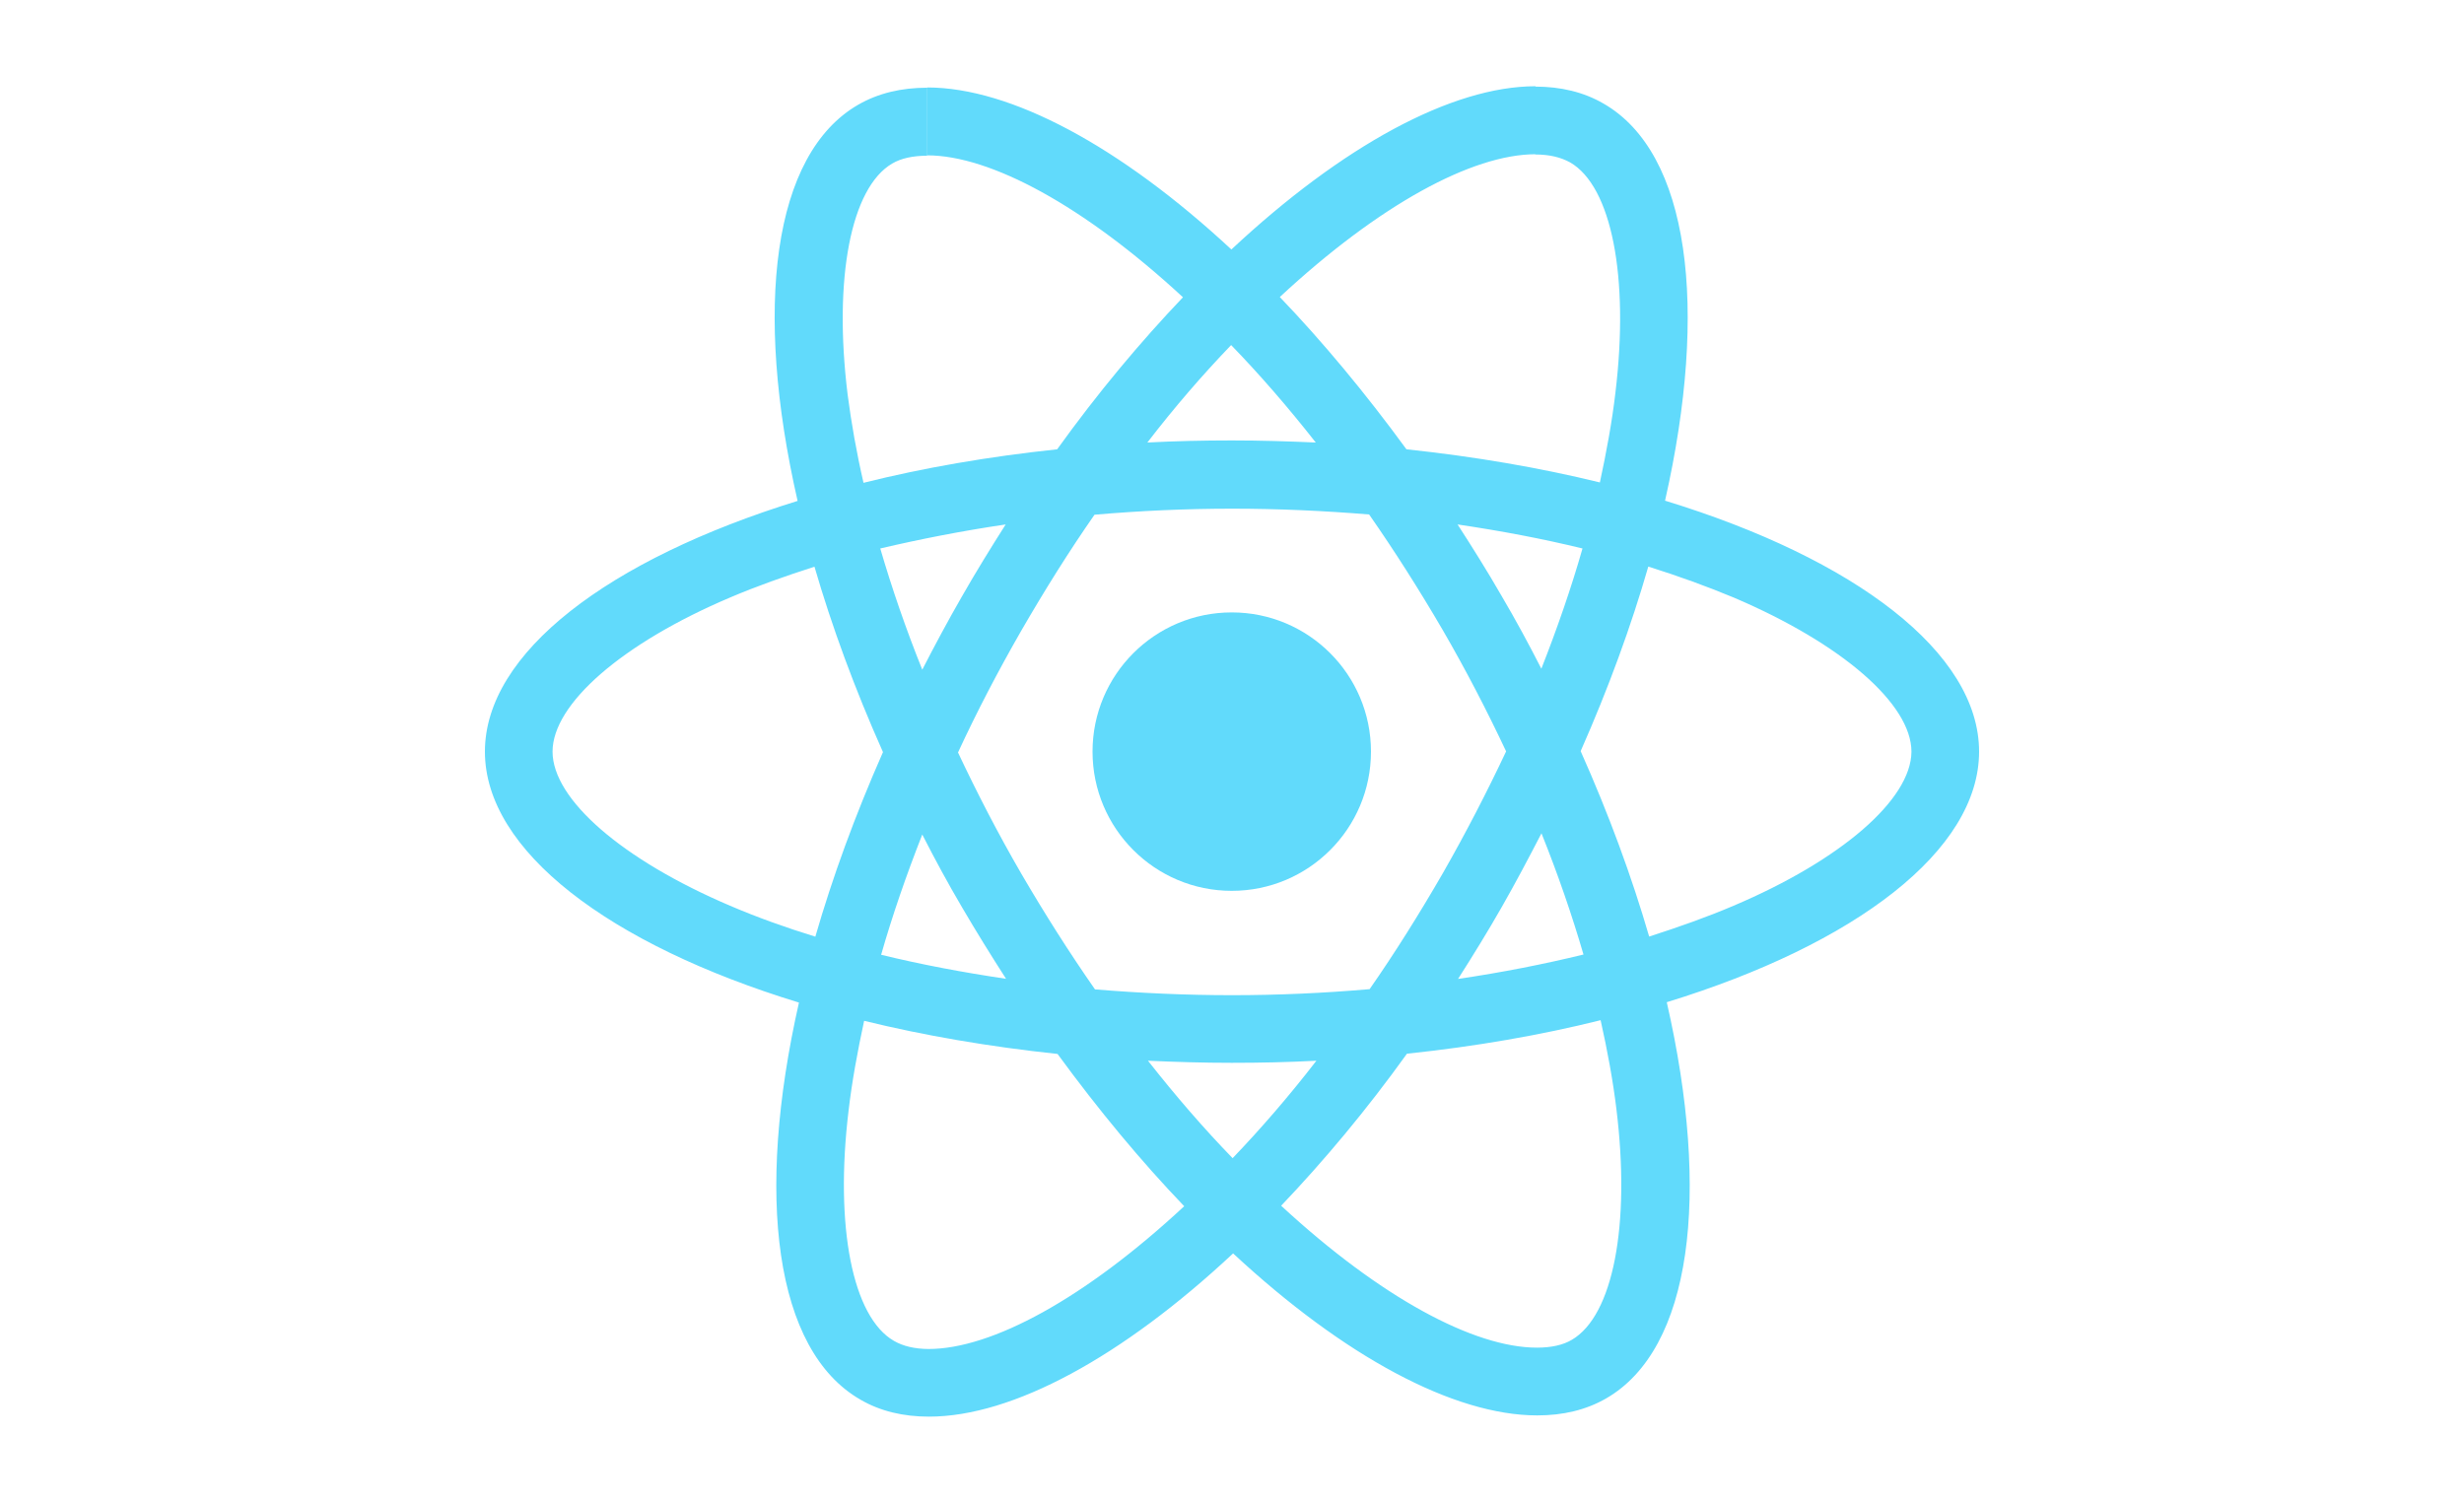 <?xml version="1.0" encoding="utf-8"?>
<!-- Generator: Adobe Illustrator 23.0.3, SVG Export Plug-In . SVG Version: 6.00 Build 0)  -->
<svg version="1.1" xmlns="http://www.w3.org/2000/svg" xmlns:xlink="http://www.w3.org/1999/xlink" x="0px" y="0px"
	 viewBox="0 0 200 122" style="enable-background:new 0 0 200 122;" xml:space="preserve">
<style type="text/css">
	.st0{display:none;}
	.st1{display:inline;}
	.st2{fill:#252F3E;}
	.st3{fill:#FF9900;}
	.st4{fill:#61DAFB;}
</style>
<g id="Layer_1" class="st0">
	<g id="surface482321" class="st1">
		<path class="st2" d="M61.71,46.49c0,2.19,0.23,3.96,0.64,5.26c0.47,1.3,1.04,2.71,1.87,4.24c0.29,0.47,0.4,0.94,0.4,1.36
			c0,0.59-0.34,1.17-1.1,1.77l-3.69,2.47c-0.53,0.36-1.04,0.53-1.51,0.53c-0.59,0-1.17-0.29-1.76-0.83
			c-0.81-0.87-1.51-1.83-2.1-2.77c-0.59-1-1.16-2.11-1.8-3.47c-4.56,5.43-10.28,8.14-17.17,8.14c-4.9,0-8.81-1.43-11.68-4.26
			c-2.86-2.83-4.31-6.6-4.31-11.31c0-5.01,1.76-9.08,5.31-12.14c3.56-3.07,8.28-4.6,14.3-4.6c1.99,0,4.03,0.17,6.18,0.47
			c2.17,0.29,4.39,0.76,6.73,1.29v-4.3c0-4.47-0.94-7.6-2.74-9.43c-1.87-1.83-5.03-2.71-9.53-2.71c-2.04,0-4.14,0.23-6.3,0.76
			c-2.16,0.54-4.26,1.19-6.3,2.01c-0.94,0.41-1.64,0.64-2.04,0.77c-0.41,0.11-0.71,0.17-0.94,0.17c-0.81,0-1.21-0.59-1.21-1.83V15.2
			c0-0.94,0.11-1.66,0.4-2.07c0.3-0.41,0.83-0.83,1.64-1.24c2.04-1.06,4.49-1.94,7.36-2.64c2.86-0.77,5.88-1.13,9.1-1.13
			c6.96,0,12.03,1.6,15.3,4.79c3.21,3.19,4.84,8.01,4.84,14.5v19.1H61.71z M38.01,55.47c1.91,0,3.9-0.36,6-1.07
			c2.11-0.7,3.97-2,5.56-3.77c0.93-1.11,1.63-2.36,1.99-3.77c0.34-1.41,0.59-3.13,0.59-5.13v-2.47c-1.7-0.41-3.51-0.77-5.37-1.01
			c-1.87-0.23-3.69-0.34-5.5-0.34c-3.91,0-6.77,0.76-8.7,2.36c-1.93,1.59-2.86,3.83-2.86,6.77c0,2.77,0.7,4.84,2.16,6.26
			C33.28,54.75,35.32,55.47,38.01,55.47z M84.87,61.84c-1.04,0-1.74-0.19-2.21-0.6c-0.47-0.34-0.87-1.17-1.23-2.3L67.72,13.37
			c-0.36-1.19-0.53-1.94-0.53-2.36c0-0.94,0.47-1.47,1.4-1.47h5.73c1.1,0,1.86,0.17,2.27,0.59c0.47,0.36,0.81,1.17,1.17,2.3
			l9.8,39.02l9.11-39.02c0.29-1.19,0.64-1.94,1.1-2.3c0.47-0.36,1.29-0.59,2.34-0.59h4.67c1.1,0,1.87,0.17,2.33,0.59
			c0.47,0.36,0.89,1.17,1.11,2.3l9.23,39.49l10.1-39.49c0.34-1.19,0.76-1.94,1.16-2.3c0.47-0.36,1.23-0.59,2.29-0.59h5.43
			c0.93,0,1.46,0.47,1.46,1.47c0,0.29-0.06,0.59-0.11,0.94c-0.06,0.36-0.17,0.83-0.41,1.47l-14.07,45.57
			c-0.34,1.19-0.76,1.96-1.21,2.3c-0.47,0.36-1.23,0.6-2.23,0.6h-5.01c-1.11,0-1.87-0.19-2.34-0.6c-0.47-0.4-0.87-1.17-1.1-2.36
			l-9.06-38.02l-8.98,37.97c-0.29,1.19-0.64,1.94-1.1,2.36c-0.47,0.41-1.29,0.6-2.34,0.6H84.87z M159.89,63.42
			c-3.03,0-6.07-0.36-8.98-1.06c-2.93-0.71-5.2-1.47-6.71-2.36c-0.94-0.54-1.59-1.13-1.81-1.66s-0.36-1.11-0.36-1.64v-3.01
			c0-1.24,0.47-1.83,1.34-1.83c0.36,0,0.71,0.06,1.06,0.19c0.34,0.11,0.87,0.34,1.46,0.59c1.99,0.89,4.14,1.59,6.43,2.06
			c2.33,0.47,4.6,0.71,6.94,0.71c3.69,0,6.54-0.66,8.53-1.96c1.99-1.3,3.03-3.19,3.03-5.6c0-1.64-0.53-3-1.57-4.13
			c-1.06-1.11-3.04-2.11-5.9-3.06l-8.46-2.66c-4.27-1.36-7.41-3.37-9.34-6.01c-1.93-2.6-2.93-5.48-2.93-8.56
			c0-2.47,0.53-4.66,1.59-6.54c1.04-1.89,2.46-3.54,4.2-4.84c1.76-1.36,3.74-2.36,6.07-3.06c2.33-0.7,4.79-1,7.36-1
			c1.29,0,2.63,0.06,3.91,0.23c1.34,0.19,2.57,0.41,3.8,0.66c1.16,0.29,2.27,0.59,3.33,0.94c1.04,0.36,1.86,0.7,2.44,1.06
			c0.83,0.47,1.4,0.94,1.76,1.47c0.36,0.47,0.53,1.11,0.53,1.94v2.77c0,1.24-0.47,1.89-1.34,1.89c-0.47,0-1.23-0.23-2.23-0.7
			c-3.31-1.53-7.06-2.3-11.2-2.3c-3.33,0-5.96,0.53-7.77,1.66c-1.8,1.11-2.74,2.83-2.74,5.24c0,1.64,0.59,3.06,1.76,4.19
			c1.17,1.11,3.33,2.24,6.41,3.24l8.3,2.66c4.2,1.36,7.24,3.24,9.04,5.66c1.81,2.41,2.69,5.19,2.69,8.26c0,2.53-0.53,4.83-1.51,6.84
			c-1.06,2-2.46,3.77-4.26,5.19c-1.81,1.47-3.97,2.53-6.48,3.3C165.61,63.01,162.86,63.42,159.89,63.42z"/>
		<path class="st3" d="M170.92,92.07C151.72,106.4,123.81,114,99.82,114c-33.61,0-63.92-12.56-86.8-33.42
			c-1.8-1.64-0.17-3.89,1.99-2.59c24.75,14.5,55.28,23.28,86.87,23.28c21.3,0,44.71-4.49,66.25-13.68
			C171.33,86.12,174.08,89.72,170.92,92.07z M178.92,82.88c-2.46-3.19-16.23-1.53-22.47-0.77c-1.87,0.24-2.16-1.41-0.47-2.66
			c10.97-7.77,29.01-5.54,31.11-2.94c2.11,2.66-0.59,20.87-10.86,29.6c-1.57,1.36-3.09,0.66-2.39-1.11
			C176.18,99.14,181.38,86,178.92,82.88z"/>
	</g>
</g>
<g id="Layer_2">
	<g>
		<path class="st4" d="M160.64,61.01c0-8.03-10.06-15.65-25.49-20.37c3.56-15.72,1.98-28.23-4.99-32.23
			c-1.61-0.94-3.49-1.38-5.54-1.38v5.51c1.14,0,2.05,0.22,2.82,0.64c3.36,1.93,4.82,9.27,3.68,18.71c-0.27,2.32-0.72,4.77-1.26,7.27
			c-4.85-1.19-10.14-2.1-15.7-2.69c-3.34-4.57-6.8-8.73-10.28-12.36c8.06-7.49,15.62-11.59,20.76-11.59V7
			c-6.8,0-15.7,4.85-24.69,13.25c-9-8.36-17.9-13.15-24.69-13.15v5.51c5.12,0,12.71,4.08,20.76,11.52
			c-3.46,3.63-6.92,7.76-10.21,12.34c-5.59,0.59-10.88,1.51-15.72,2.72c-0.57-2.47-0.99-4.87-1.29-7.17
			c-1.16-9.44,0.27-16.78,3.61-18.74c0.74-0.44,1.71-0.64,2.84-0.64V7.12c-2.08,0-3.96,0.44-5.59,1.38c-6.95,4-8.5,16.49-4.92,32.16
			C49.37,45.41,39.36,53,39.36,61.01c0,8.03,10.06,15.65,25.49,20.37c-3.56,15.72-1.98,28.23,4.99,32.23
			c1.61,0.94,3.49,1.38,5.56,1.38c6.8,0,15.7-4.85,24.69-13.25c9,8.36,17.9,13.15,24.69,13.15c2.08,0,3.96-0.44,5.59-1.38
			c6.95-4,8.5-16.49,4.92-32.16C150.63,76.64,160.64,69.02,160.64,61.01L160.64,61.01z M128.45,44.52
			c-0.91,3.19-2.05,6.48-3.34,9.76c-1.01-1.98-2.08-3.96-3.24-5.93c-1.14-1.98-2.35-3.91-3.56-5.78
			C121.83,43.09,125.21,43.73,128.45,44.52L128.45,44.52z M117.13,70.85c-1.93,3.34-3.91,6.5-5.96,9.44
			c-3.68,0.32-7.42,0.49-11.17,0.49c-3.73,0-7.47-0.17-11.12-0.47c-2.05-2.94-4.05-6.08-5.98-9.39c-1.88-3.24-3.58-6.53-5.14-9.84
			c1.53-3.31,3.26-6.62,5.12-9.86c1.93-3.34,3.91-6.5,5.96-9.44c3.68-0.32,7.42-0.49,11.17-0.49c3.73,0,7.47,0.17,11.12,0.47
			c2.05,2.94,4.05,6.08,5.98,9.39c1.88,3.24,3.58,6.53,5.14,9.84C120.69,64.3,118.98,67.61,117.13,70.85L117.13,70.85z
			 M125.12,67.64c1.33,3.31,2.47,6.62,3.41,9.84c-3.24,0.79-6.65,1.46-10.18,1.98c1.21-1.9,2.42-3.86,3.56-5.86
			C123.04,71.62,124.1,69.61,125.12,67.64L125.12,67.64z M100.05,94.01c-2.3-2.37-4.6-5.02-6.87-7.91c2.22,0.1,4.5,0.17,6.8,0.17
			c2.32,0,4.62-0.05,6.87-0.17C104.62,88.99,102.32,91.64,100.05,94.01z M81.66,79.45c-3.51-0.52-6.9-1.16-10.14-1.95
			c0.91-3.19,2.05-6.48,3.34-9.76c1.01,1.98,2.08,3.96,3.24,5.93C79.26,75.65,80.45,77.57,81.66,79.45z M99.93,28.01
			c2.3,2.37,4.6,5.02,6.87,7.91c-2.22-0.1-4.5-0.17-6.8-0.17c-2.32,0-4.62,0.05-6.87,0.17C95.35,33.03,97.65,30.38,99.93,28.01z
			 M81.63,42.57c-1.21,1.9-2.42,3.86-3.56,5.86c-1.14,1.98-2.2,3.96-3.21,5.93c-1.33-3.31-2.47-6.62-3.41-9.84
			C74.69,43.76,78.1,43.09,81.63,42.57L81.63,42.57z M59.26,73.52c-8.75-3.73-14.41-8.63-14.41-12.51s5.66-8.8,14.41-12.51
			c2.13-0.91,4.45-1.73,6.85-2.5c1.41,4.85,3.26,9.89,5.56,15.05c-2.27,5.14-4.1,10.16-5.49,14.98
			C63.74,75.28,61.41,74.44,59.26,73.52L59.26,73.52z M72.56,108.84c-3.36-1.93-4.82-9.27-3.68-18.71c0.27-2.32,0.72-4.77,1.26-7.27
			c4.85,1.19,10.14,2.1,15.7,2.69c3.34,4.57,6.8,8.73,10.28,12.36c-8.06,7.49-15.62,11.59-20.76,11.59
			C74.24,109.49,73.3,109.27,72.56,108.84L72.56,108.84z M131.2,90.01c1.16,9.44-0.27,16.78-3.61,18.74
			c-0.74,0.44-1.71,0.64-2.84,0.64c-5.12,0-12.71-4.08-20.76-11.52c3.46-3.63,6.92-7.76,10.21-12.34
			c5.59-0.59,10.88-1.51,15.72-2.72C130.48,85.31,130.92,87.71,131.2,90.01z M140.71,73.52c-2.13,0.91-4.45,1.73-6.85,2.5
			c-1.41-4.85-3.26-9.89-5.56-15.05c2.27-5.14,4.1-10.16,5.49-14.98c2.45,0.77,4.77,1.61,6.95,2.52
			c8.75,3.73,14.41,8.63,14.41,12.51C155.12,64.89,149.46,69.81,140.71,73.52L140.71,73.52z"/>
		<circle class="st4" cx="99.98" cy="61.01" r="11.3"/>
	</g>
</g>
</svg>
